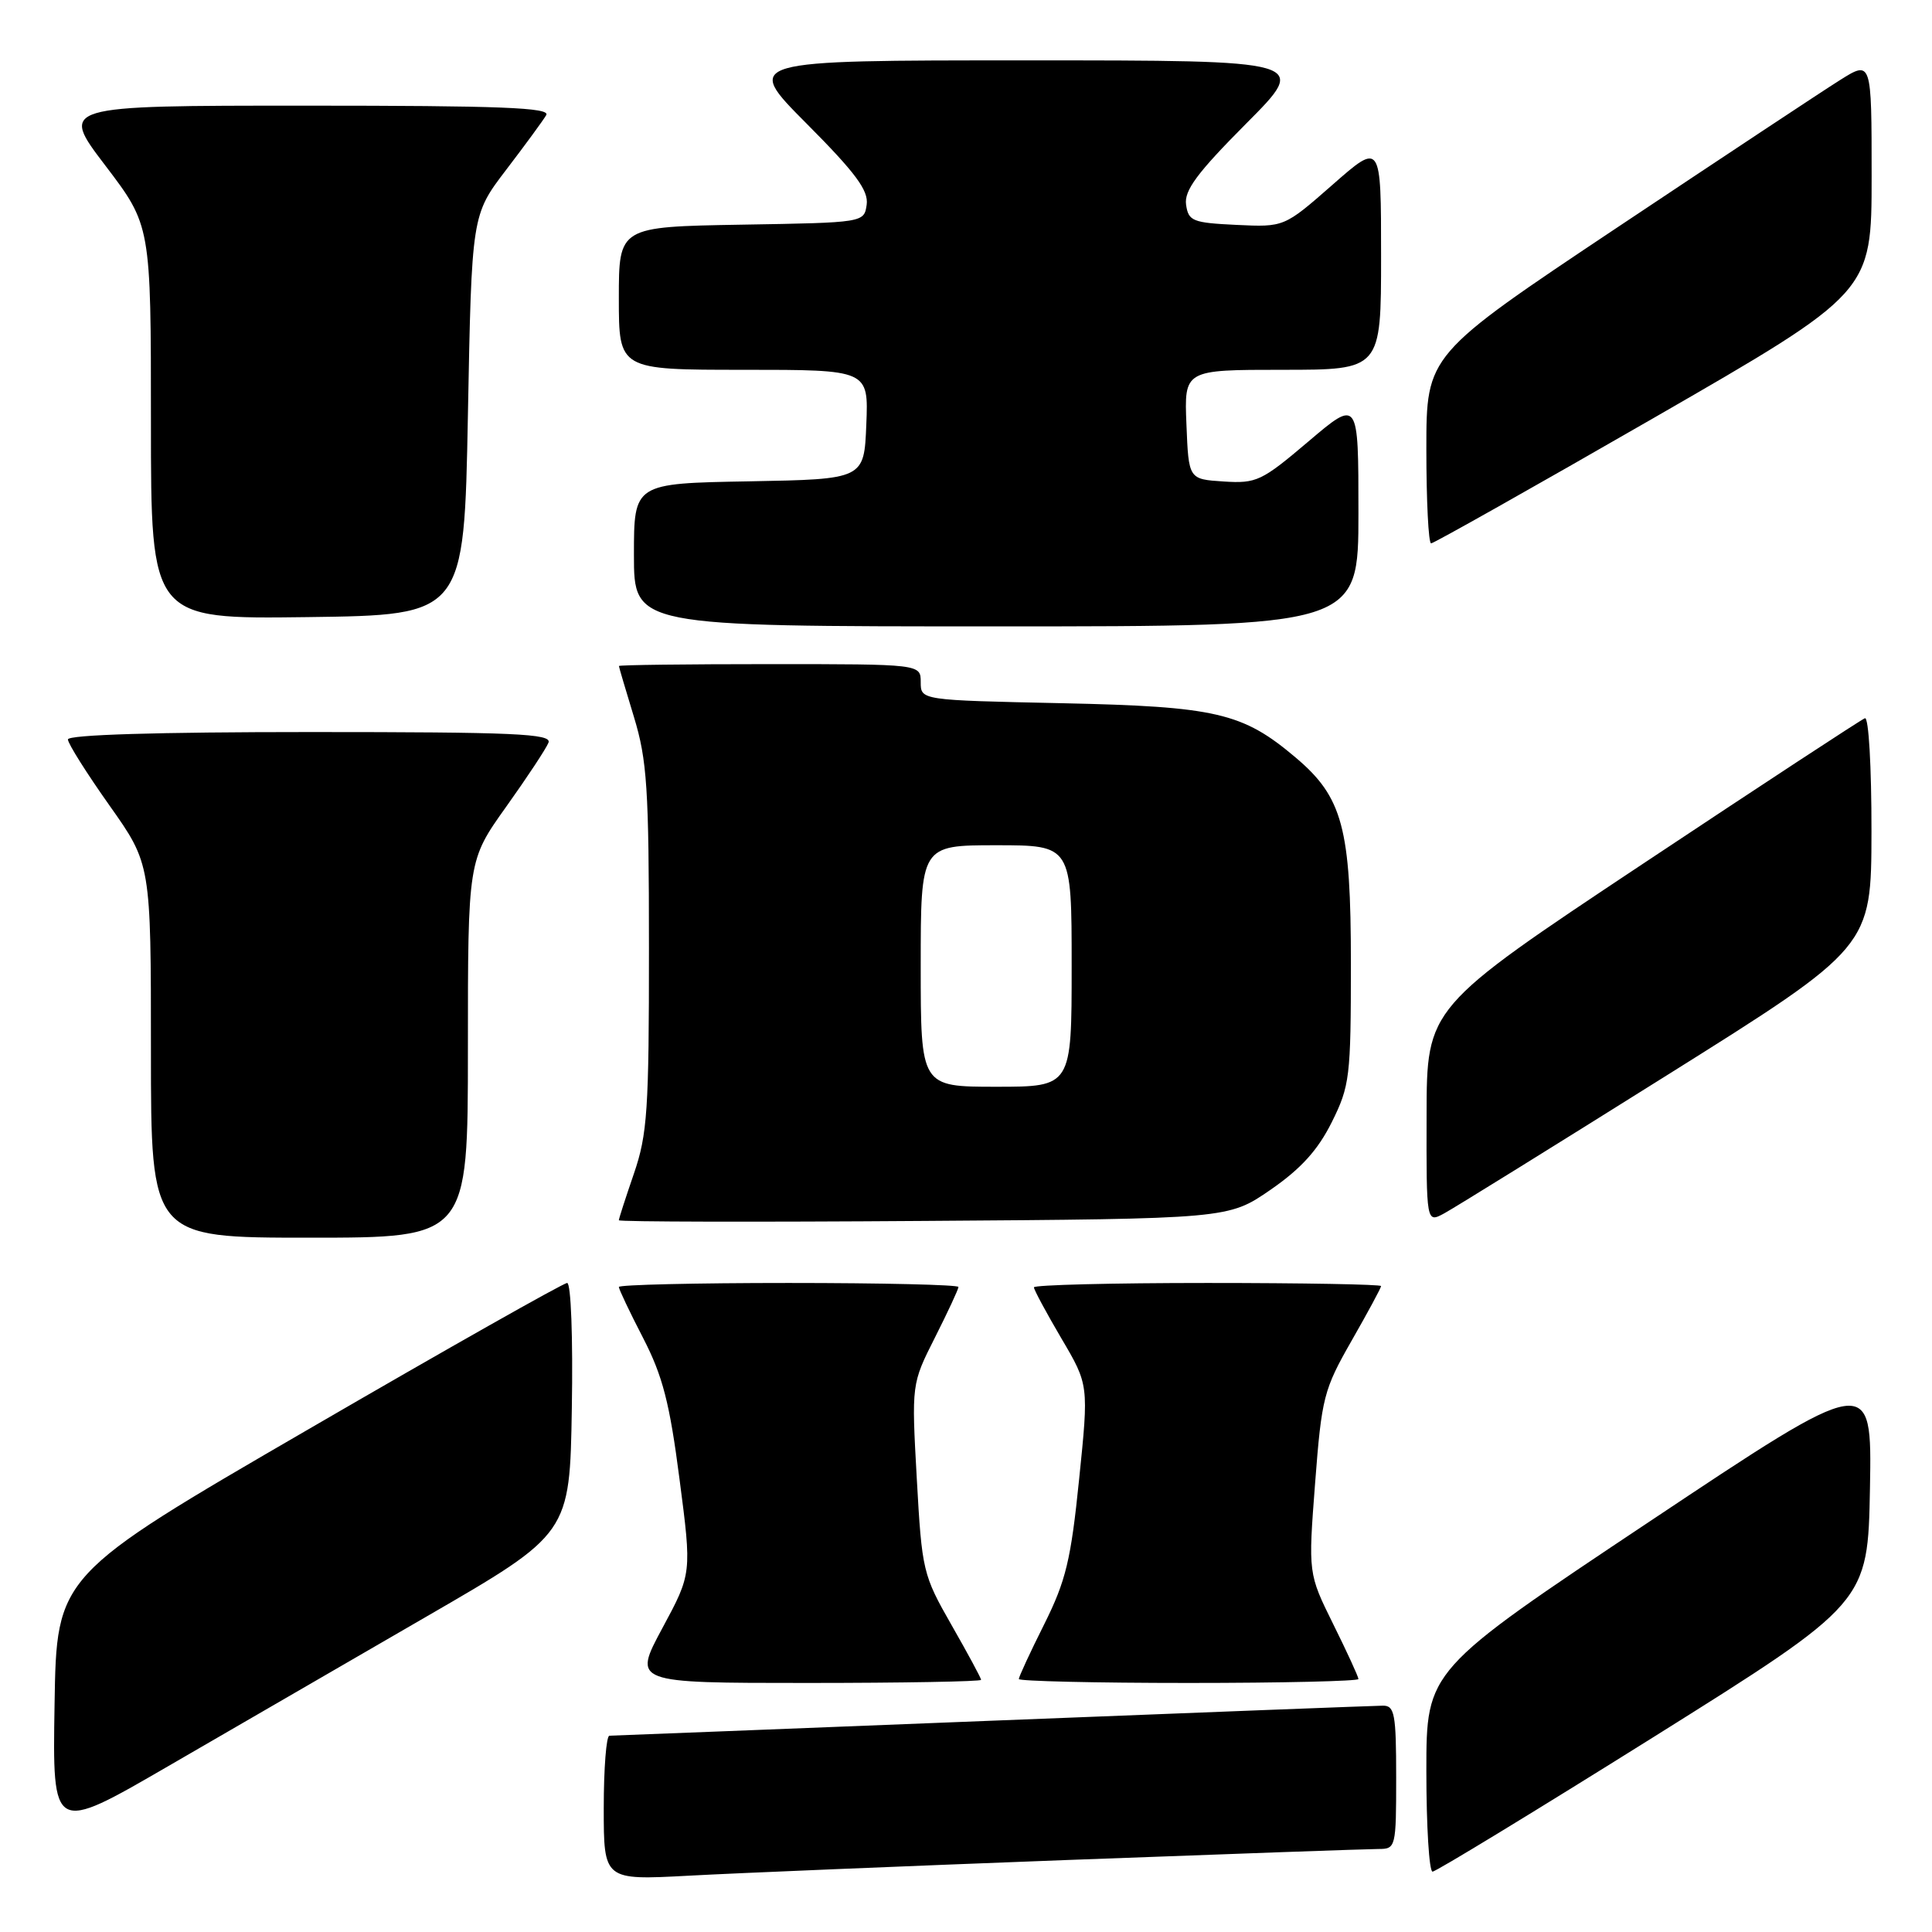 <?xml version="1.0" encoding="UTF-8" standalone="no"?>
<!DOCTYPE svg PUBLIC "-//W3C//DTD SVG 1.1//EN" "http://www.w3.org/Graphics/SVG/1.1/DTD/svg11.dtd" >
<svg xmlns="http://www.w3.org/2000/svg" xmlns:xlink="http://www.w3.org/1999/xlink" version="1.1" viewBox="0 0 256 256">
 <g >
 <path fill="currentColor"
d=" M 141.40 246.46 C 162.80 245.66 181.36 245.00 182.65 245.00 C 184.95 245.00 185.00 244.80 185.00 235.50 C 185.00 227.11 184.79 226.00 183.25 226.01 C 182.29 226.02 159.00 226.91 131.50 228.00 C 104.00 229.09 81.16 229.98 80.75 229.99 C 80.34 229.99 80.00 234.31 80.00 239.57 C 80.00 249.14 80.00 249.14 91.25 248.54 C 97.44 248.20 120.01 247.27 141.40 246.46 Z  M 219.07 230.19 C 247.50 212.37 247.50 212.37 247.78 197.17 C 248.05 181.96 248.05 181.96 218.53 201.64 C 189.00 221.32 189.00 221.32 189.00 234.66 C 189.00 242.00 189.37 248.00 189.82 248.00 C 190.27 248.00 203.43 239.98 219.07 230.19 Z  M 56.50 214.21 C 75.50 203.22 75.50 203.22 75.77 186.61 C 75.93 177.26 75.66 170.00 75.15 170.00 C 74.66 170.00 59.23 178.72 40.88 189.38 C 7.50 208.75 7.50 208.75 7.23 225.84 C 6.95 242.92 6.95 242.92 22.23 234.06 C 30.63 229.19 46.05 220.26 56.50 214.21 Z  M 130.00 222.59 C 130.00 222.36 128.24 219.10 126.09 215.34 C 122.29 208.69 122.16 208.15 121.48 195.94 C 120.78 183.38 120.78 183.38 123.89 177.22 C 125.60 173.83 127.00 170.82 127.00 170.53 C 127.00 170.24 116.88 170.00 104.50 170.00 C 92.12 170.00 82.00 170.24 82.00 170.53 C 82.00 170.82 83.44 173.86 85.21 177.28 C 87.81 182.32 88.73 185.87 90.04 196.00 C 91.67 208.50 91.67 208.50 87.76 215.75 C 83.86 223.00 83.86 223.00 106.93 223.00 C 119.62 223.00 130.00 222.81 130.00 222.59 Z  M 180.00 222.48 C 180.00 222.19 178.50 218.92 176.67 215.23 C 173.34 208.50 173.34 208.50 174.26 196.50 C 175.13 185.16 175.40 184.12 179.09 177.66 C 181.24 173.90 183.00 170.64 183.00 170.41 C 183.00 170.19 172.65 170.00 160.00 170.00 C 147.35 170.00 137.00 170.26 137.00 170.58 C 137.00 170.90 138.64 173.94 140.63 177.33 C 144.27 183.50 144.27 183.50 142.99 196.00 C 141.90 206.72 141.24 209.46 138.36 215.23 C 136.51 218.92 135.00 222.19 135.00 222.48 C 135.00 222.76 145.12 223.00 157.50 223.00 C 169.88 223.00 180.00 222.76 180.00 222.48 Z  M 62.00 139.00 C 62.00 114.01 62.00 114.01 67.07 106.90 C 69.86 102.99 72.38 99.17 72.68 98.40 C 73.13 97.22 68.18 97.00 41.11 97.00 C 20.80 97.00 9.00 97.36 9.00 97.98 C 9.00 98.52 11.48 102.45 14.50 106.72 C 20.00 114.49 20.00 114.49 20.00 139.24 C 20.00 164.00 20.00 164.00 41.00 164.00 C 62.00 164.00 62.00 164.00 62.00 139.00 Z  M 168.34 157.66 C 172.38 154.87 174.61 152.41 176.46 148.71 C 178.86 143.88 179.00 142.74 179.00 127.62 C 179.00 109.71 177.91 105.63 171.67 100.37 C 164.65 94.43 161.14 93.62 140.75 93.18 C 122.00 92.78 122.00 92.78 122.00 90.39 C 122.00 88.00 122.00 88.00 102.00 88.00 C 91.00 88.00 82.00 88.11 82.01 88.25 C 82.01 88.39 82.91 91.42 84.00 95.00 C 85.74 100.71 85.99 104.43 85.99 125.59 C 86.00 147.09 85.78 150.31 84.00 155.50 C 82.90 158.70 82.00 161.48 82.00 161.69 C 82.00 161.90 100.17 161.94 122.38 161.78 C 162.76 161.50 162.76 161.50 168.34 157.66 Z  M 220.84 142.50 C 247.96 125.50 247.96 125.50 247.98 110.17 C 247.99 101.59 247.61 94.98 247.11 95.17 C 246.62 95.35 233.35 104.05 217.63 114.50 C 189.05 133.50 189.05 133.50 189.03 147.78 C 189.00 162.06 189.00 162.06 191.36 160.78 C 192.66 160.08 205.93 151.85 220.84 142.50 Z  M 180.00 67.94 C 180.00 52.87 180.00 52.87 173.38 58.49 C 167.17 63.76 166.49 64.08 162.13 63.80 C 157.50 63.50 157.50 63.50 157.21 56.25 C 156.91 49.00 156.91 49.00 169.96 49.00 C 183.00 49.00 183.00 49.00 183.00 33.92 C 183.00 18.83 183.00 18.83 176.58 24.47 C 170.16 30.10 170.16 30.10 163.83 29.80 C 158.02 29.52 157.47 29.30 157.16 27.11 C 156.90 25.24 158.62 22.91 165.14 16.36 C 173.46 8.00 173.46 8.00 136.00 8.00 C 98.54 8.00 98.54 8.00 106.86 16.36 C 113.38 22.91 115.10 25.24 114.84 27.11 C 114.50 29.50 114.50 29.50 98.25 29.77 C 82.00 30.05 82.00 30.05 82.00 39.52 C 82.00 49.00 82.00 49.00 98.54 49.00 C 115.09 49.00 115.09 49.00 114.79 56.25 C 114.50 63.50 114.50 63.50 99.25 63.78 C 84.00 64.05 84.00 64.05 84.00 73.53 C 84.00 83.00 84.00 83.00 132.00 83.00 C 180.00 83.00 180.00 83.00 180.00 67.94 Z  M 62.00 55.00 C 62.50 28.49 62.50 28.49 67.07 22.50 C 69.59 19.20 71.98 15.94 72.38 15.25 C 72.96 14.26 66.32 14.00 40.51 14.00 C 7.91 14.00 7.91 14.00 13.96 21.94 C 20.00 29.88 20.00 29.88 20.00 55.96 C 20.00 82.04 20.00 82.04 40.75 81.77 C 61.50 81.50 61.50 81.50 62.00 55.00 Z  M 219.13 55.38 C 248.00 38.75 248.00 38.75 248.00 23.36 C 248.00 7.97 248.00 7.97 243.75 10.65 C 241.41 12.12 228.14 20.91 214.25 30.17 C 189.00 47.02 189.00 47.02 189.00 59.51 C 189.00 66.38 189.28 72.00 189.63 72.00 C 189.97 72.00 203.25 64.52 219.13 55.38 Z  M 122.00 128.00 C 122.00 112.00 122.00 112.00 132.00 112.00 C 142.00 112.00 142.00 112.00 142.00 128.00 C 142.00 144.00 142.00 144.00 132.00 144.00 C 122.00 144.00 122.00 144.00 122.00 128.00 Z "/>
</g>
</svg>